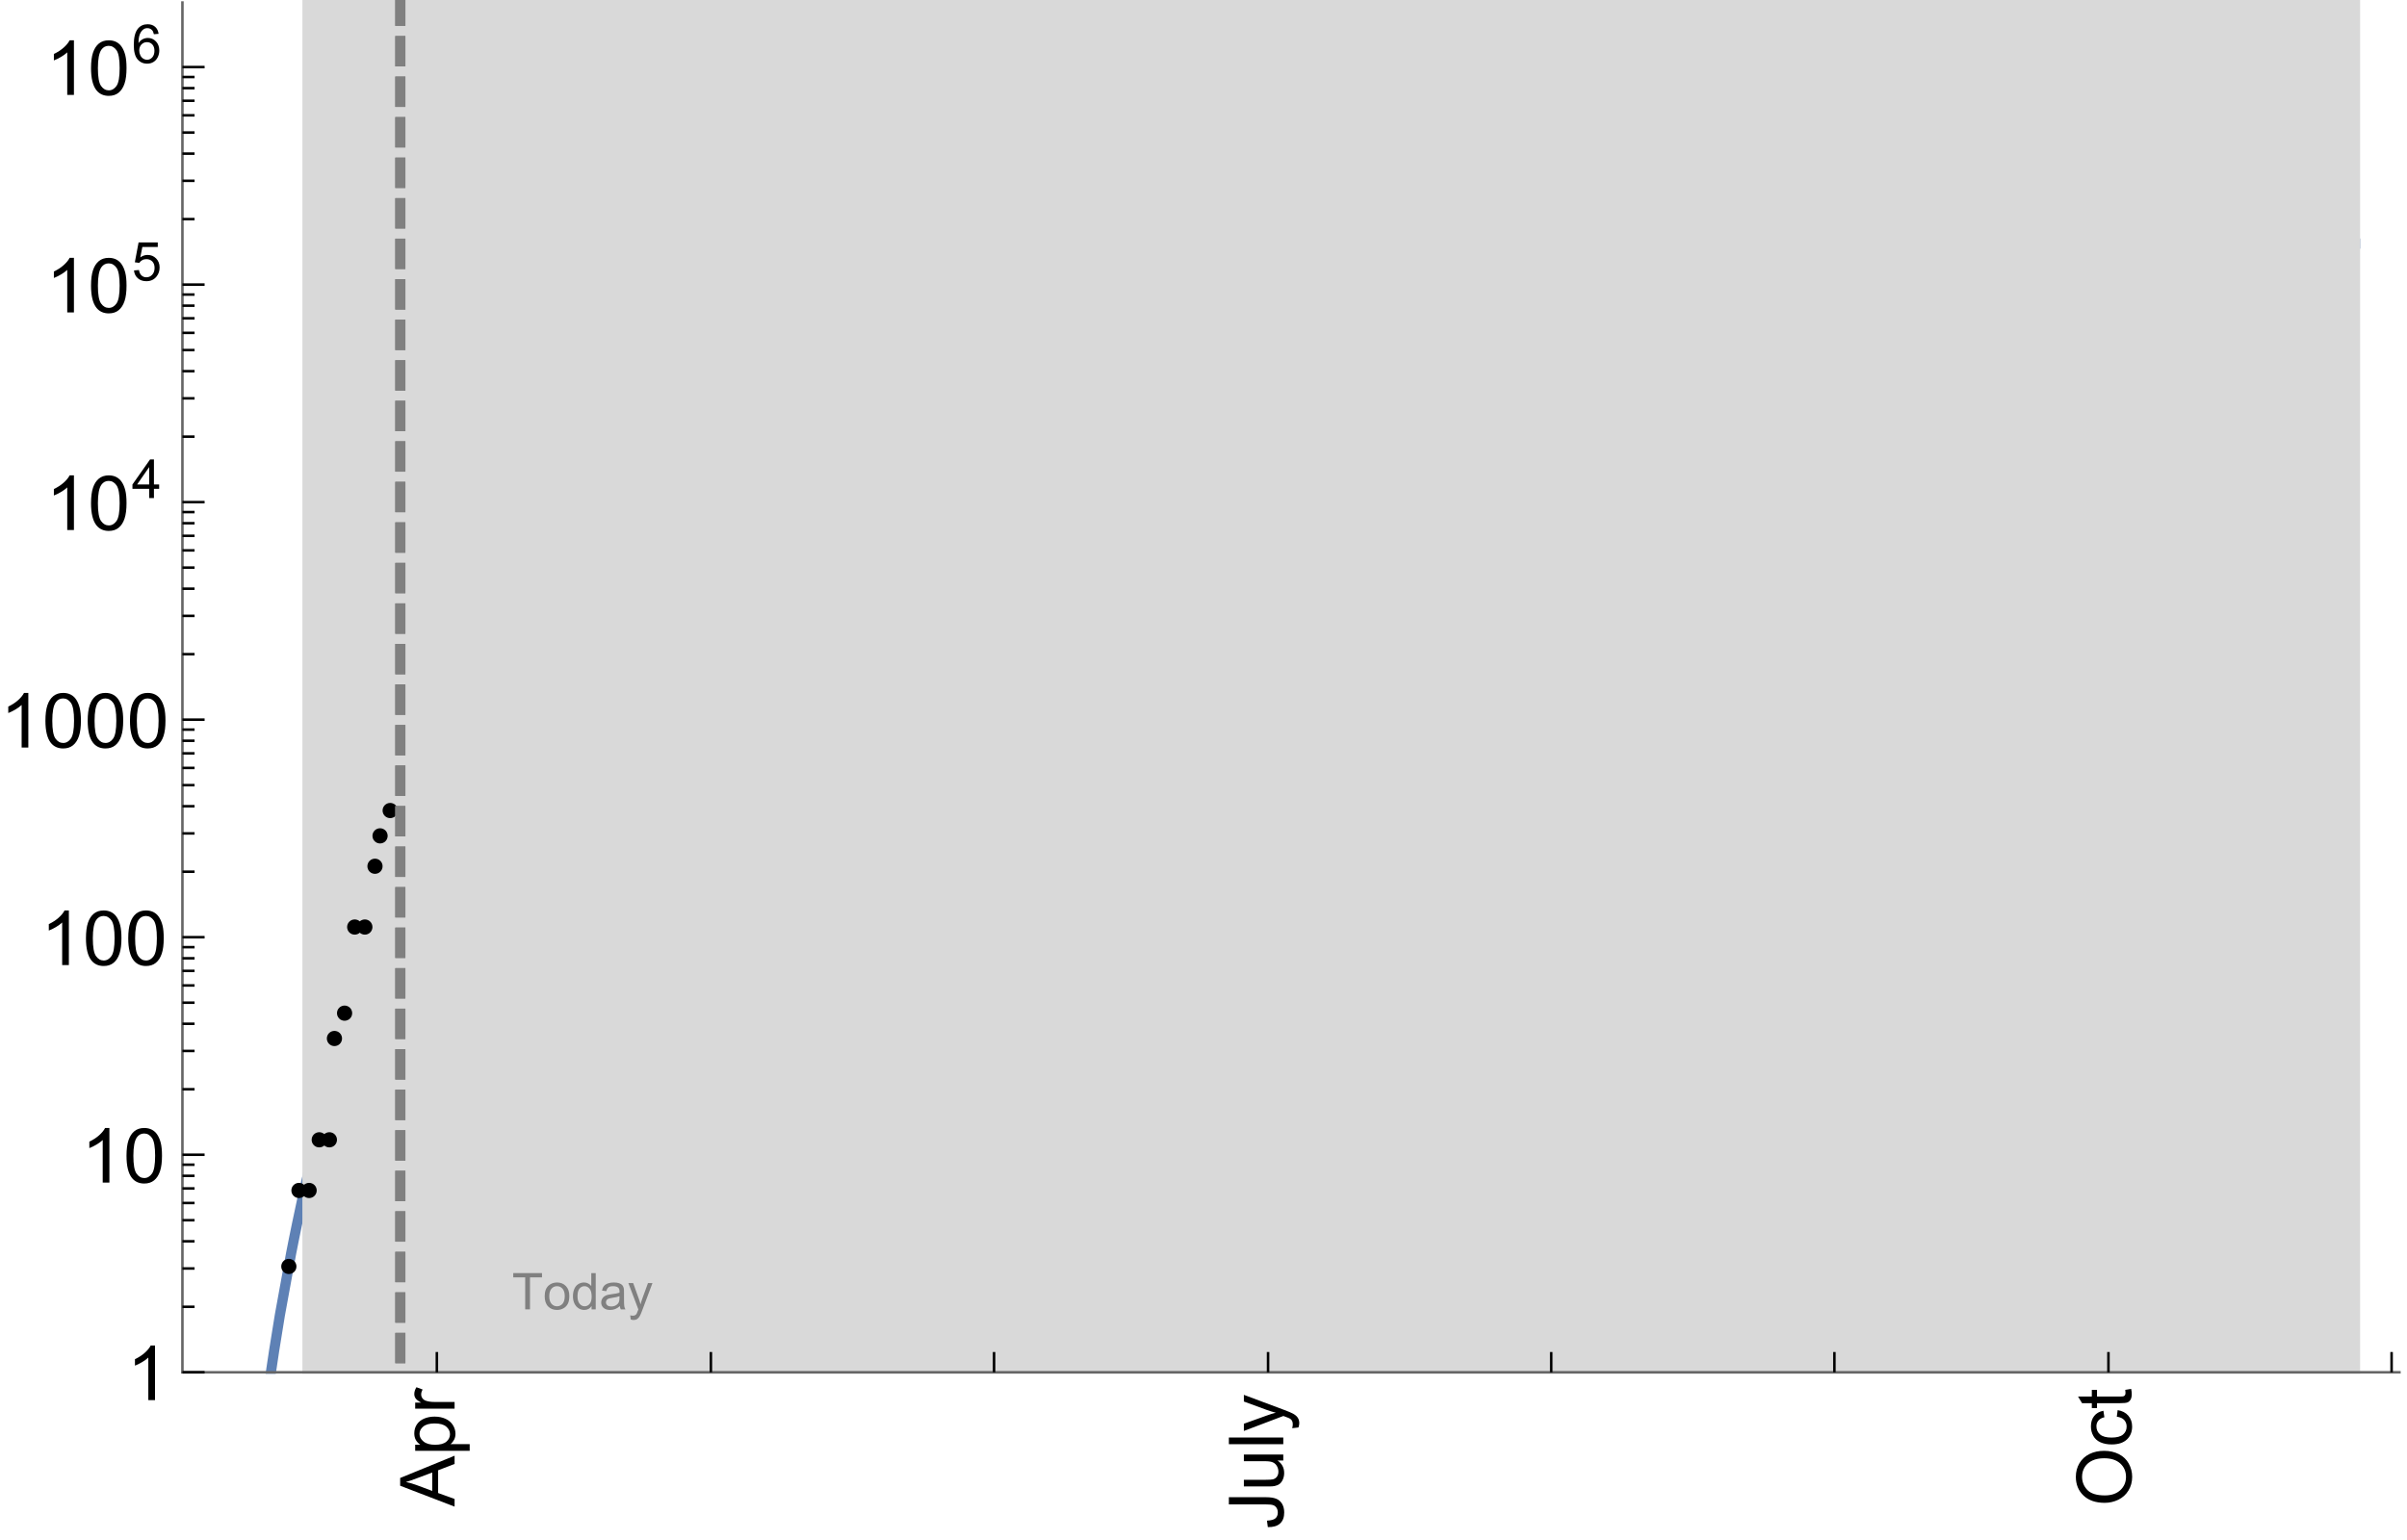 <?xml version="1.0" encoding="UTF-8"?>
<svg xmlns="http://www.w3.org/2000/svg" xmlns:xlink="http://www.w3.org/1999/xlink" width="475pt" height="304pt" viewBox="0 0 475 304" version="1.1">
<defs>
<g>
<symbol overflow="visible" id="glyph0-0">
<path style="stroke:none;" d=""/>
</symbol>
<symbol overflow="visible" id="glyph0-1">
<path style="stroke:none;" d="M 0 0.023 L -10.738 -4.102 L -10.738 -5.633 L 0 -10.027 L 0 -8.406 L -3.25 -7.156 L -3.25 -2.664 L 0 -1.488 Z M -4.41 -3.078 L -4.41 -6.715 L -7.383 -5.598 C -8.285 -5.254 -9.027 -5 -9.609 -4.836 C -8.922 -4.699 -8.238 -4.504 -7.559 -4.254 Z M -4.41 -3.078 "/>
</symbol>
<symbol overflow="visible" id="glyph0-2">
<path style="stroke:none;" d="M 2.98 -0.988 L -7.777 -0.988 L -7.777 -2.191 L -6.766 -2.191 C -7.164 -2.473 -7.461 -2.793 -7.656 -3.148 C -7.855 -3.504 -7.953 -3.938 -7.953 -4.445 C -7.953 -5.109 -7.781 -5.695 -7.441 -6.203 C -7.102 -6.711 -6.617 -7.094 -5.996 -7.352 C -5.371 -7.613 -4.691 -7.742 -3.949 -7.742 C -3.152 -7.742 -2.434 -7.598 -1.797 -7.312 C -1.16 -7.027 -0.672 -6.613 -0.332 -6.066 C 0.008 -5.523 0.176 -4.953 0.176 -4.352 C 0.176 -3.91 0.082 -3.516 -0.102 -3.168 C -0.289 -2.82 -0.523 -2.531 -0.805 -2.309 L 2.98 -2.309 Z M -3.844 -2.184 C -2.844 -2.184 -2.105 -2.387 -1.625 -2.789 C -1.148 -3.195 -0.906 -3.688 -0.906 -4.262 C -0.906 -4.848 -1.156 -5.352 -1.652 -5.77 C -2.148 -6.188 -2.914 -6.395 -3.953 -6.395 C -4.945 -6.395 -5.688 -6.191 -6.18 -5.781 C -6.676 -5.375 -6.922 -4.887 -6.922 -4.32 C -6.922 -3.758 -6.66 -3.262 -6.133 -2.832 C -5.609 -2.398 -4.848 -2.184 -3.844 -2.184 Z M -3.844 -2.184 "/>
</symbol>
<symbol overflow="visible" id="glyph0-3">
<path style="stroke:none;" d="M 0 -0.973 L -7.777 -0.973 L -7.777 -2.16 L -6.598 -2.16 C -7.148 -2.465 -7.516 -2.742 -7.691 -3 C -7.867 -3.258 -7.953 -3.539 -7.953 -3.844 C -7.953 -4.289 -7.812 -4.742 -7.531 -5.199 L -6.305 -4.746 C -6.496 -4.422 -6.594 -4.102 -6.594 -3.781 C -6.594 -3.492 -6.504 -3.234 -6.332 -3.004 C -6.16 -2.773 -5.918 -2.609 -5.609 -2.512 C -5.141 -2.367 -4.629 -2.293 -4.07 -2.293 L 0 -2.293 Z M 0 -0.973 "/>
</symbol>
<symbol overflow="visible" id="glyph0-4">
<path style="stroke:none;" d="M -3.047 -0.434 L -3.223 -1.715 C -2.402 -1.75 -1.84 -1.902 -1.539 -2.176 C -1.234 -2.449 -1.082 -2.828 -1.082 -3.312 C -1.082 -3.668 -1.164 -3.977 -1.328 -4.234 C -1.492 -4.492 -1.715 -4.672 -1.996 -4.77 C -2.277 -4.867 -2.723 -4.914 -3.34 -4.914 L -10.738 -4.914 L -10.738 -6.336 L -3.422 -6.336 C -2.523 -6.336 -1.824 -6.227 -1.332 -6.008 C -0.84 -5.793 -0.465 -5.449 -0.203 -4.977 C 0.055 -4.504 0.184 -3.953 0.184 -3.316 C 0.184 -2.375 -0.086 -1.652 -0.629 -1.152 C -1.172 -0.652 -1.977 -0.414 -3.047 -0.434 Z M -3.047 -0.434 "/>
</symbol>
<symbol overflow="visible" id="glyph0-5">
<path style="stroke:none;" d="M 0 -6.086 L -1.141 -6.086 C -0.262 -5.48 0.176 -4.656 0.176 -3.617 C 0.176 -3.16 0.09 -2.73 -0.086 -2.332 C -0.262 -1.934 -0.484 -1.641 -0.75 -1.445 C -1.016 -1.254 -1.344 -1.117 -1.727 -1.039 C -1.988 -0.984 -2.398 -0.961 -2.961 -0.961 L -7.777 -0.961 L -7.777 -2.277 L -3.465 -2.277 C -2.777 -2.277 -2.312 -2.305 -2.074 -2.359 C -1.727 -2.441 -1.453 -2.617 -1.258 -2.887 C -1.059 -3.156 -0.961 -3.484 -0.961 -3.883 C -0.961 -4.277 -1.062 -4.648 -1.262 -4.996 C -1.465 -5.344 -1.742 -5.586 -2.09 -5.73 C -2.441 -5.875 -2.945 -5.945 -3.609 -5.945 L -7.777 -5.949 L -7.777 -7.266 L 0 -7.266 Z M 0 -6.086 "/>
</symbol>
<symbol overflow="visible" id="glyph0-6">
<path style="stroke:none;" d="M 0 -0.961 L -10.738 -0.961 L -10.738 -2.277 L 0 -2.277 Z M 0 -0.961 "/>
</symbol>
<symbol overflow="visible" id="glyph0-7">
<path style="stroke:none;" d="M 2.996 -0.93 L 1.758 -0.785 C 1.836 -1.07 1.875 -1.324 1.875 -1.539 C 1.875 -1.832 1.828 -2.066 1.73 -2.242 C 1.633 -2.418 1.496 -2.562 1.32 -2.672 C 1.188 -2.758 0.859 -2.891 0.336 -3.078 C 0.262 -3.102 0.156 -3.141 0.016 -3.195 L -7.777 -0.242 L -7.777 -1.664 L -3.273 -3.281 C -2.703 -3.492 -2.102 -3.68 -1.473 -3.844 C -2.078 -3.996 -2.668 -4.176 -3.246 -4.387 L -7.777 -6.051 L -7.777 -7.367 L 0.133 -4.41 C 0.988 -4.094 1.574 -3.844 1.898 -3.668 C 2.332 -3.434 2.648 -3.168 2.852 -2.863 C 3.055 -2.562 3.156 -2.199 3.156 -1.781 C 3.156 -1.527 3.102 -1.242 2.996 -0.93 Z M 2.996 -0.93 "/>
</symbol>
<symbol overflow="visible" id="glyph0-8">
<path style="stroke:none;" d="M -5.23 -0.727 C -7.012 -0.727 -8.406 -1.203 -9.414 -2.16 C -10.422 -3.117 -10.93 -4.352 -10.93 -5.867 C -10.93 -6.859 -10.691 -7.75 -10.219 -8.547 C -9.742 -9.344 -9.082 -9.949 -8.234 -10.367 C -7.387 -10.785 -6.43 -10.992 -5.355 -10.992 C -4.266 -10.992 -3.289 -10.773 -2.43 -10.336 C -1.57 -9.895 -0.922 -9.273 -0.48 -8.469 C -0.039 -7.66 0.184 -6.793 0.184 -5.859 C 0.184 -4.848 -0.062 -3.945 -0.551 -3.148 C -1.039 -2.352 -1.703 -1.75 -2.547 -1.34 C -3.395 -0.93 -4.289 -0.727 -5.23 -0.727 Z M -5.207 -2.191 C -3.914 -2.191 -2.895 -2.539 -2.148 -3.234 C -1.406 -3.93 -1.031 -4.801 -1.031 -5.852 C -1.031 -6.922 -1.41 -7.801 -2.16 -8.492 C -2.914 -9.184 -3.98 -9.527 -5.359 -9.527 C -6.234 -9.527 -7 -9.383 -7.648 -9.086 C -8.301 -8.789 -8.809 -8.359 -9.168 -7.789 C -9.527 -7.219 -9.703 -6.582 -9.703 -5.875 C -9.703 -4.867 -9.359 -4.004 -8.668 -3.277 C -7.977 -2.551 -6.824 -2.191 -5.207 -2.191 Z M -5.207 -2.191 "/>
</symbol>
<symbol overflow="visible" id="glyph0-9">
<path style="stroke:none;" d="M -2.848 -6.062 L -2.68 -7.359 C -1.785 -7.219 -1.086 -6.855 -0.582 -6.273 C -0.078 -5.691 0.176 -4.973 0.176 -4.125 C 0.176 -3.059 -0.172 -2.203 -0.867 -1.555 C -1.562 -0.91 -2.562 -0.586 -3.859 -0.586 C -4.699 -0.586 -5.434 -0.727 -6.062 -1.004 C -6.695 -1.281 -7.168 -1.707 -7.48 -2.273 C -7.797 -2.844 -7.953 -3.461 -7.953 -4.133 C -7.953 -4.977 -7.742 -5.668 -7.312 -6.203 C -6.887 -6.742 -6.281 -7.086 -5.492 -7.234 L -5.297 -5.953 C -5.82 -5.832 -6.211 -5.617 -6.477 -5.305 C -6.738 -4.996 -6.871 -4.621 -6.871 -4.184 C -6.871 -3.52 -6.633 -2.98 -6.156 -2.562 C -5.68 -2.148 -4.926 -1.941 -3.898 -1.941 C -2.852 -1.941 -2.094 -2.141 -1.617 -2.543 C -1.145 -2.941 -0.906 -3.465 -0.906 -4.109 C -0.906 -4.625 -1.066 -5.059 -1.383 -5.406 C -1.699 -5.754 -2.191 -5.973 -2.848 -6.062 Z M -2.848 -6.062 "/>
</symbol>
<symbol overflow="visible" id="glyph0-10">
<path style="stroke:none;" d="M -1.18 -3.867 L -0.016 -4.059 C 0.062 -3.688 0.102 -3.355 0.102 -3.062 C 0.102 -2.582 0.027 -2.211 -0.125 -1.949 C -0.277 -1.684 -0.477 -1.5 -0.723 -1.391 C -0.969 -1.285 -1.488 -1.23 -2.277 -1.23 L -6.754 -1.23 L -6.754 -0.266 L -7.777 -0.266 L -7.777 -1.23 L -9.703 -1.23 L -10.496 -2.543 L -7.777 -2.543 L -7.777 -3.867 L -6.754 -3.867 L -6.754 -2.543 L -2.203 -2.543 C -1.828 -2.543 -1.586 -2.566 -1.48 -2.609 C -1.371 -2.656 -1.285 -2.734 -1.223 -2.84 C -1.16 -2.945 -1.129 -3.094 -1.129 -3.289 C -1.129 -3.434 -1.145 -3.629 -1.18 -3.867 Z M -1.18 -3.867 "/>
</symbol>
<symbol overflow="visible" id="glyph1-0">
<path style="stroke:none;" d=""/>
</symbol>
<symbol overflow="visible" id="glyph1-1">
<path style="stroke:none;" d="M 5.59 0 L 4.27 0 L 4.27 -8.402 C 3.953 -8.098 3.535 -7.797 3.02 -7.492 C 2.504 -7.191 2.043 -6.961 1.633 -6.812 L 1.633 -8.086 C 2.371 -8.434 3.016 -8.852 3.566 -9.344 C 4.117 -9.84 4.508 -10.316 4.738 -10.781 L 5.59 -10.781 Z M 5.59 0 "/>
</symbol>
<symbol overflow="visible" id="glyph1-2">
<path style="stroke:none;" d="M 0.621 -5.297 C 0.621 -6.566 0.754 -7.586 1.016 -8.359 C 1.277 -9.133 1.664 -9.73 2.18 -10.152 C 2.695 -10.57 3.344 -10.781 4.125 -10.781 C 4.699 -10.781 5.203 -10.664 5.641 -10.434 C 6.074 -10.203 6.434 -9.867 6.715 -9.43 C 7 -8.992 7.223 -8.461 7.383 -7.832 C 7.543 -7.207 7.625 -6.359 7.625 -5.297 C 7.625 -4.035 7.496 -3.02 7.234 -2.246 C 6.977 -1.473 6.59 -0.871 6.074 -0.449 C 5.559 -0.027 4.91 0.184 4.125 0.184 C 3.09 0.184 2.273 -0.188 1.684 -0.93 C 0.977 -1.824 0.621 -3.277 0.621 -5.297 Z M 1.977 -5.297 C 1.977 -3.531 2.184 -2.359 2.598 -1.777 C 3.008 -1.191 3.52 -0.902 4.125 -0.902 C 4.73 -0.902 5.238 -1.195 5.652 -1.781 C 6.062 -2.367 6.27 -3.539 6.27 -5.297 C 6.27 -7.062 6.062 -8.238 5.652 -8.82 C 5.238 -9.398 4.723 -9.691 4.109 -9.691 C 3.504 -9.691 3.02 -9.434 2.66 -8.922 C 2.203 -8.266 1.977 -7.059 1.977 -5.297 Z M 1.977 -5.297 "/>
</symbol>
<symbol overflow="visible" id="glyph2-0">
<path style="stroke:none;" d=""/>
</symbol>
<symbol overflow="visible" id="glyph2-1">
<path style="stroke:none;" d="M 3.441 0 L 3.441 -1.824 L 0.137 -1.824 L 0.137 -2.684 L 3.613 -7.625 L 4.379 -7.625 L 4.379 -2.684 L 5.406 -2.684 L 5.406 -1.824 L 4.379 -1.824 L 4.379 0 Z M 3.441 -2.684 L 3.441 -6.121 L 1.055 -2.684 Z M 3.441 -2.684 "/>
</symbol>
<symbol overflow="visible" id="glyph2-2">
<path style="stroke:none;" d="M 0.441 -1.996 L 1.426 -2.078 C 1.496 -1.602 1.668 -1.242 1.934 -1 C 2.199 -0.758 2.516 -0.641 2.891 -0.641 C 3.34 -0.641 3.723 -0.809 4.035 -1.148 C 4.348 -1.488 4.504 -1.941 4.504 -2.5 C 4.504 -3.035 4.352 -3.457 4.055 -3.766 C 3.754 -4.074 3.359 -4.227 2.875 -4.227 C 2.574 -4.227 2.301 -4.16 2.059 -4.023 C 1.816 -3.887 1.625 -3.707 1.488 -3.488 L 0.609 -3.605 L 1.348 -7.52 L 5.137 -7.52 L 5.137 -6.625 L 2.094 -6.625 L 1.684 -4.574 C 2.141 -4.895 2.621 -5.055 3.125 -5.055 C 3.789 -5.055 4.352 -4.824 4.809 -4.363 C 5.266 -3.902 5.496 -3.309 5.496 -2.586 C 5.496 -1.895 5.297 -1.297 4.895 -0.797 C 4.406 -0.18 3.738 0.129 2.891 0.129 C 2.199 0.129 1.633 -0.062 1.195 -0.453 C 0.754 -0.84 0.504 -1.355 0.441 -1.996 Z M 0.441 -1.996 "/>
</symbol>
<symbol overflow="visible" id="glyph2-3">
<path style="stroke:none;" d="M 5.297 -5.758 L 4.367 -5.684 C 4.285 -6.051 4.168 -6.316 4.016 -6.484 C 3.762 -6.75 3.449 -6.883 3.078 -6.883 C 2.781 -6.883 2.52 -6.801 2.293 -6.637 C 2 -6.422 1.766 -6.105 1.598 -5.695 C 1.426 -5.281 1.34 -4.695 1.332 -3.93 C 1.559 -4.273 1.832 -4.527 2.156 -4.695 C 2.484 -4.863 2.824 -4.945 3.184 -4.945 C 3.809 -4.945 4.336 -4.715 4.777 -4.258 C 5.215 -3.797 5.434 -3.203 5.434 -2.477 C 5.434 -1.996 5.332 -1.551 5.125 -1.141 C 4.918 -0.73 4.637 -0.414 4.273 -0.199 C 3.914 0.02 3.504 0.129 3.047 0.129 C 2.266 0.129 1.633 -0.156 1.141 -0.73 C 0.648 -1.305 0.402 -2.25 0.402 -3.566 C 0.402 -5.039 0.672 -6.113 1.215 -6.781 C 1.691 -7.363 2.332 -7.652 3.137 -7.652 C 3.734 -7.652 4.227 -7.484 4.609 -7.148 C 4.992 -6.812 5.223 -6.348 5.297 -5.758 Z M 1.477 -2.469 C 1.477 -2.148 1.547 -1.84 1.684 -1.543 C 1.82 -1.25 2.012 -1.023 2.258 -0.871 C 2.504 -0.715 2.762 -0.641 3.031 -0.641 C 3.426 -0.641 3.766 -0.801 4.051 -1.117 C 4.336 -1.438 4.477 -1.871 4.477 -2.418 C 4.477 -2.945 4.336 -3.359 4.055 -3.664 C 3.773 -3.969 3.422 -4.117 2.996 -4.117 C 2.574 -4.117 2.215 -3.965 1.918 -3.664 C 1.625 -3.359 1.477 -2.961 1.477 -2.469 Z M 1.477 -2.469 "/>
</symbol>
<symbol overflow="visible" id="glyph3-0">
<path style="stroke:none;" d=""/>
</symbol>
<symbol overflow="visible" id="glyph3-1">
<path style="stroke:none;" d="M 2.594 0 L 2.594 -6.312 L 0.234 -6.312 L 0.234 -7.156 L 5.906 -7.156 L 5.906 -6.312 L 3.539 -6.312 L 3.539 0 Z M 2.594 0 "/>
</symbol>
<symbol overflow="visible" id="glyph3-2">
<path style="stroke:none;" d="M 0.332 -2.594 C 0.332 -3.555 0.598 -4.266 1.133 -4.727 C 1.578 -5.109 2.121 -5.305 2.766 -5.305 C 3.477 -5.305 4.059 -5.07 4.512 -4.602 C 4.965 -4.133 5.191 -3.488 5.191 -2.664 C 5.191 -2 5.09 -1.473 4.891 -1.09 C 4.691 -0.707 4.398 -0.41 4.016 -0.199 C 3.633 0.012 3.215 0.117 2.766 0.117 C 2.039 0.117 1.449 -0.117 1.004 -0.582 C 0.555 -1.047 0.332 -1.719 0.332 -2.594 Z M 1.234 -2.594 C 1.234 -1.93 1.379 -1.43 1.672 -1.102 C 1.961 -0.77 2.324 -0.605 2.766 -0.605 C 3.199 -0.605 3.562 -0.773 3.852 -1.102 C 4.141 -1.434 4.289 -1.941 4.289 -2.621 C 4.289 -3.262 4.141 -3.75 3.852 -4.078 C 3.559 -4.41 3.195 -4.574 2.766 -4.574 C 2.324 -4.574 1.961 -4.41 1.672 -4.082 C 1.383 -3.754 1.234 -3.258 1.234 -2.594 Z M 1.234 -2.594 "/>
</symbol>
<symbol overflow="visible" id="glyph3-3">
<path style="stroke:none;" d="M 4.023 0 L 4.023 -0.656 C 3.695 -0.141 3.211 0.117 2.574 0.117 C 2.16 0.117 1.781 0.004 1.434 -0.227 C 1.086 -0.453 0.816 -0.77 0.629 -1.18 C 0.438 -1.586 0.344 -2.059 0.344 -2.586 C 0.344 -3.105 0.43 -3.574 0.602 -3.996 C 0.773 -4.418 1.031 -4.742 1.375 -4.965 C 1.723 -5.191 2.109 -5.305 2.535 -5.305 C 2.848 -5.305 3.125 -5.238 3.367 -5.105 C 3.613 -4.973 3.812 -4.801 3.965 -4.59 L 3.965 -7.156 L 4.84 -7.156 L 4.84 0 Z M 1.246 -2.586 C 1.246 -1.922 1.387 -1.426 1.664 -1.098 C 1.945 -0.77 2.273 -0.605 2.656 -0.605 C 3.039 -0.605 3.367 -0.762 3.637 -1.078 C 3.906 -1.391 4.039 -1.871 4.039 -2.516 C 4.039 -3.227 3.902 -3.746 3.629 -4.078 C 3.355 -4.41 3.016 -4.574 2.617 -4.574 C 2.227 -4.574 1.898 -4.414 1.637 -4.098 C 1.375 -3.777 1.246 -3.273 1.246 -2.586 Z M 1.246 -2.586 "/>
</symbol>
<symbol overflow="visible" id="glyph3-4">
<path style="stroke:none;" d="M 4.043 -0.641 C 3.719 -0.363 3.402 -0.168 3.102 -0.055 C 2.801 0.059 2.48 0.117 2.133 0.117 C 1.562 0.117 1.125 -0.023 0.82 -0.301 C 0.516 -0.578 0.359 -0.934 0.359 -1.367 C 0.359 -1.621 0.418 -1.852 0.535 -2.062 C 0.648 -2.273 0.801 -2.441 0.988 -2.57 C 1.176 -2.695 1.387 -2.793 1.621 -2.855 C 1.793 -2.902 2.055 -2.945 2.402 -2.988 C 3.113 -3.074 3.633 -3.172 3.969 -3.289 C 3.973 -3.41 3.977 -3.488 3.977 -3.52 C 3.977 -3.879 3.891 -4.133 3.727 -4.277 C 3.5 -4.477 3.168 -4.574 2.727 -4.574 C 2.312 -4.574 2.008 -4.504 1.809 -4.359 C 1.613 -4.215 1.465 -3.957 1.371 -3.59 L 0.512 -3.707 C 0.59 -4.074 0.719 -4.371 0.898 -4.598 C 1.078 -4.824 1.336 -4.996 1.676 -5.121 C 2.016 -5.242 2.406 -5.305 2.852 -5.305 C 3.293 -5.305 3.652 -5.25 3.93 -5.148 C 4.207 -5.043 4.41 -4.91 4.539 -4.754 C 4.672 -4.594 4.762 -4.395 4.812 -4.156 C 4.844 -4.008 4.859 -3.734 4.859 -3.344 L 4.859 -2.172 C 4.859 -1.355 4.879 -0.84 4.914 -0.621 C 4.953 -0.406 5.027 -0.199 5.137 0 L 4.219 0 C 4.129 -0.184 4.07 -0.395 4.043 -0.641 Z M 3.969 -2.602 C 3.648 -2.473 3.172 -2.363 2.535 -2.27 C 2.172 -2.219 1.918 -2.16 1.766 -2.094 C 1.617 -2.031 1.504 -1.934 1.422 -1.809 C 1.34 -1.684 1.297 -1.543 1.297 -1.391 C 1.297 -1.156 1.387 -0.961 1.566 -0.805 C 1.742 -0.648 2 -0.57 2.344 -0.57 C 2.684 -0.57 2.984 -0.645 3.246 -0.793 C 3.512 -0.941 3.703 -1.145 3.828 -1.402 C 3.922 -1.602 3.969 -1.895 3.969 -2.281 Z M 3.969 -2.602 "/>
</symbol>
<symbol overflow="visible" id="glyph3-5">
<path style="stroke:none;" d="M 0.621 1.996 L 0.523 1.172 C 0.715 1.223 0.883 1.25 1.023 1.25 C 1.219 1.25 1.375 1.219 1.492 1.152 C 1.609 1.086 1.707 0.996 1.781 0.879 C 1.836 0.789 1.926 0.574 2.051 0.227 C 2.066 0.176 2.094 0.105 2.129 0.008 L 0.16 -5.188 L 1.109 -5.188 L 2.188 -2.184 C 2.328 -1.801 2.453 -1.402 2.562 -0.98 C 2.664 -1.383 2.785 -1.777 2.926 -2.164 L 4.031 -5.188 L 4.914 -5.188 L 2.938 0.086 C 2.727 0.656 2.562 1.051 2.445 1.266 C 2.289 1.555 2.109 1.766 1.91 1.902 C 1.707 2.039 1.465 2.105 1.188 2.105 C 1.016 2.105 0.828 2.07 0.621 1.996 Z M 0.621 1.996 "/>
</symbol>
</g>
<clipPath id="clip1">
  <path d="M 44 38 L 474 38 L 474 271.199 L 44 271.199 Z M 44 38 "/>
</clipPath>
<clipPath id="clip2">
  <path d="M 59 0 L 467 0 L 467 271.199 L 59 271.199 Z M 59 0 "/>
</clipPath>
<clipPath id="clip3">
  <path d="M 77 0 L 81 0 L 81 271 L 77 271 Z M 77 0 "/>
</clipPath>
</defs>
<g id="surface10816">
<g clip-path="url(#clip1)" clip-rule="nonzero">
<path style="fill:none;stroke-width:2;stroke-linecap:square;stroke-linejoin:miter;stroke:rgb(36.841%,50.677%,70.979%);stroke-opacity:1;stroke-miterlimit:3.25;" d="M 53.465 270.891 L 53.551 270.281 L 54.109 266.547 L 55.227 259.621 L 57.461 247.355 L 57.602 246.645 L 57.742 245.938 L 58.02 244.539 L 58.578 241.805 L 59.695 236.543 L 61.93 226.746 L 62.062 226.199 L 62.191 225.656 L 62.453 224.574 L 62.977 222.441 L 64.02 218.285 L 66.105 210.355 L 66.234 209.875 L 66.363 209.398 L 66.625 208.445 L 67.148 206.562 L 68.191 202.879 L 70.277 195.816 L 70.406 195.398 L 70.531 194.98 L 70.789 194.148 L 71.301 192.504 L 72.32 189.289 L 74.367 183.168 L 74.496 182.797 L 74.625 182.43 L 74.879 181.703 L 75.391 180.273 L 76.414 177.5 L 78.457 172.367 L 78.598 172.039 L 78.734 171.715 L 79.012 171.074 L 79.566 169.82 L 80.676 167.441 L 80.816 167.156 L 80.953 166.871 L 81.23 166.312 L 81.785 165.223 L 82.895 163.164 L 83.035 162.918 L 83.172 162.676 L 83.449 162.191 L 84.004 161.258 L 85.113 159.488 L 87.332 156.34 L 87.461 156.168 L 87.594 156 L 87.852 155.672 L 88.367 155.027 L 89.402 153.812 L 89.535 153.668 L 89.664 153.523 L 89.922 153.238 L 90.438 152.684 L 91.473 151.633 L 91.605 151.508 L 91.734 151.383 L 91.992 151.137 L 92.512 150.656 L 93.547 149.75 L 95.617 148.125 L 95.758 148.023 L 95.895 147.922 L 96.176 147.723 L 96.738 147.34 L 97.859 146.609 L 98.141 146.438 L 98.422 146.27 L 98.98 145.938 L 100.105 145.316 L 100.242 145.242 L 100.383 145.172 L 100.664 145.027 L 101.227 144.742 L 102.348 144.215 L 104.594 143.27 L 104.73 143.215 L 104.867 143.164 L 105.145 143.059 L 105.695 142.855 L 106.797 142.473 L 106.934 142.43 L 107.07 142.383 L 107.348 142.293 L 107.898 142.121 L 109 141.793 L 109.273 141.715 L 109.551 141.641 L 110.102 141.488 L 111.203 141.211 L 113.406 140.711 L 113.531 140.684 L 113.918 140.602 L 114.434 140.5 L 115.461 140.309 L 115.586 140.285 L 115.973 140.215 L 116.488 140.125 L 117.516 139.961 L 117.645 139.938 L 117.77 139.918 L 118.027 139.879 L 118.543 139.805 L 119.57 139.66 L 121.625 139.398 L 121.766 139.383 L 121.902 139.367 L 122.18 139.336 L 122.738 139.273 L 123.852 139.156 L 123.992 139.141 L 124.133 139.129 L 124.41 139.102 L 124.969 139.051 L 126.082 138.949 L 126.219 138.938 L 126.359 138.926 L 126.637 138.902 L 127.195 138.859 L 128.309 138.773 L 130.539 138.625 L 130.797 138.609 L 131.059 138.594 L 131.578 138.562 L 132.617 138.504 L 132.75 138.5 L 133.137 138.477 L 133.66 138.453 L 134.699 138.402 L 134.828 138.395 L 134.957 138.391 L 135.219 138.379 L 135.738 138.355 L 136.777 138.312 L 138.859 138.238 L 138.988 138.234 L 139.113 138.23 L 139.371 138.223 L 139.879 138.207 L 140.898 138.176 L 141.027 138.172 L 141.152 138.168 L 141.41 138.16 L 141.918 138.148 L 142.938 138.121 L 143.066 138.117 L 143.191 138.113 L 143.449 138.109 L 143.957 138.098 L 144.977 138.074 L 147.016 138.035 L 147.156 138.031 L 147.293 138.027 L 148.125 138.016 L 149.23 137.996 L 149.367 137.992 L 149.508 137.992 L 149.781 137.988 L 150.336 137.98 L 151.441 137.965 L 151.582 137.965 L 151.719 137.961 L 152.551 137.949 L 155.867 137.914 L 156.125 137.914 L 156.383 137.91 L 156.902 137.906 L 157.934 137.898 L 158.062 137.898 L 158.191 137.895 L 158.449 137.895 L 159.996 137.883 L 160.254 137.883 L 160.512 137.879 L 161.031 137.875 L 162.062 137.871 L 164.125 137.859 L 164.406 137.859 L 164.688 137.855 L 165.246 137.855 L 166.363 137.848 L 166.926 137.848 L 167.484 137.844 L 168.602 137.84 L 169.164 137.84 L 169.723 137.836 L 170.84 137.832 L 171.961 137.832 L 173.078 137.828 L 173.355 137.828 L 173.629 137.824 L 175.414 137.824 L 175.551 137.82 L 177.473 137.82 L 177.609 137.816 L 179.672 137.816 L 181.867 137.812 L 182.891 137.812 L 183.918 137.809 L 186.992 137.809 L 188.016 137.805 L 193.398 137.805 L 194.508 137.801 L 203.621 137.801 L 204.141 137.797 L 209.781 137.797 L 210.062 137.793 L 213.012 137.793 L 213.152 137.789 L 214.555 137.789 L 215.117 137.785 L 216.379 137.785 L 216.52 137.781 L 217.484 137.781 L 217.621 137.777 L 218.449 137.777 L 218.586 137.773 L 219 137.773 L 219.551 137.77 L 219.828 137.77 L 220.105 137.766 L 220.656 137.762 L 220.93 137.762 L 221.207 137.758 L 221.758 137.754 L 221.898 137.754 L 222.035 137.75 L 222.312 137.75 L 222.863 137.742 L 223 137.742 L 223.137 137.738 L 223.414 137.738 L 223.965 137.73 L 224.105 137.727 L 224.242 137.727 L 224.516 137.723 L 225.07 137.711 L 225.199 137.711 L 225.328 137.707 L 225.582 137.703 L 226.098 137.691 L 226.227 137.691 L 226.355 137.688 L 226.613 137.684 L 227.258 137.664 L 227.387 137.664 L 227.641 137.656 L 228.414 137.633 L 228.672 137.621 L 229.188 137.605 L 229.316 137.598 L 229.445 137.594 L 229.703 137.582 L 230.215 137.559 L 230.344 137.555 L 230.473 137.547 L 230.73 137.535 L 231.375 137.496 L 231.504 137.492 L 231.762 137.473 L 232.273 137.438 L 232.531 137.422 L 232.789 137.402 L 233.445 137.348 L 233.582 137.332 L 233.863 137.309 L 234.422 137.25 L 234.559 137.234 L 234.699 137.219 L 234.977 137.188 L 235.535 137.117 L 235.816 137.078 L 236.094 137.039 L 236.652 136.949 L 236.793 136.926 L 236.93 136.902 L 237.211 136.852 L 237.77 136.746 L 237.906 136.715 L 238.047 136.688 L 238.328 136.625 L 238.883 136.492 L 239.164 136.422 L 239.441 136.344 L 240 136.184 L 240.141 136.137 L 240.277 136.094 L 240.559 136 L 241.117 135.801 L 241.254 135.75 L 241.395 135.695 L 241.676 135.582 L 242.23 135.34 L 242.363 135.277 L 242.492 135.219 L 242.754 135.09 L 243.273 134.82 L 243.406 134.746 L 243.535 134.672 L 243.797 134.523 L 244.316 134.199 L 244.445 134.113 L 244.578 134.027 L 244.836 133.848 L 245.359 133.469 L 246.402 132.613 L 246.66 132.379 L 246.922 132.133 L 247.441 131.617 L 247.574 131.48 L 247.703 131.344 L 247.965 131.062 L 248.484 130.473 L 248.613 130.316 L 248.746 130.16 L 249.004 129.84 L 249.527 129.164 L 250.57 127.695 L 250.695 127.504 L 250.824 127.309 L 251.078 126.91 L 251.59 126.09 L 252.613 124.328 L 252.738 124.098 L 252.867 123.867 L 253.121 123.391 L 253.633 122.418 L 254.656 120.375 L 254.781 120.109 L 254.91 119.844 L 255.164 119.305 L 255.422 118.758 L 255.676 118.207 L 255.805 117.93 L 255.93 117.648 L 256.188 117.086 L 256.316 116.801 L 256.441 116.387 L 256.57 115.82 L 256.699 115.258 L 256.824 114.707 L 256.953 114.156 L 257.207 113.074 L 257.719 110.973 L 258.742 106.977 L 258.879 106.457 L 259.02 105.938 L 259.297 104.918 L 259.848 102.922 L 260.957 99.125 L 261.098 98.664 L 261.234 98.211 L 261.512 97.309 L 262.066 95.551 L 263.172 92.188 L 263.312 91.781 L 263.449 91.379 L 263.727 90.582 L 264.281 89.023 L 265.391 86.047 L 267.605 80.629 L 267.734 80.332 L 267.863 80.039 L 268.125 79.461 L 268.641 78.328 L 269.676 76.164 L 269.805 75.906 L 269.934 75.645 L 270.191 75.137 L 270.711 74.137 L 271.742 72.234 L 271.871 72.004 L 272.004 71.777 L 272.262 71.328 L 272.777 70.453 L 273.812 68.789 L 275.879 65.777 L 276.16 65.402 L 276.441 65.031 L 277 64.312 L 278.121 62.957 L 278.262 62.793 L 278.402 62.633 L 278.684 62.316 L 279.242 61.699 L 280.363 60.539 L 280.504 60.398 L 280.645 60.262 L 280.926 59.992 L 281.484 59.465 L 282.605 58.473 L 284.848 56.715 L 285.121 56.52 L 285.398 56.324 L 285.949 55.949 L 287.047 55.246 L 287.188 55.16 L 287.598 54.914 L 288.148 54.594 L 289.25 53.996 L 289.523 53.855 L 289.801 53.715 L 290.348 53.445 L 291.449 52.938 L 293.652 52.039 L 293.777 51.992 L 294.164 51.852 L 294.676 51.668 L 295.703 51.328 L 295.832 51.289 L 295.961 51.246 L 296.215 51.168 L 296.73 51.012 L 297.758 50.723 L 297.883 50.688 L 298.012 50.652 L 298.27 50.586 L 298.781 50.453 L 299.809 50.203 L 301.863 49.766 L 302 49.738 L 302.141 49.711 L 302.418 49.656 L 302.973 49.555 L 304.086 49.363 L 304.367 49.316 L 305.199 49.188 L 306.312 49.027 L 306.594 48.988 L 306.871 48.953 L 307.008 48.934 L 307.148 48.918 L 307.426 48.883 L 307.566 48.863 L 307.703 48.848 L 307.844 48.828 L 307.984 48.812 L 308.121 48.797 L 308.262 48.781 L 308.402 48.773 L 308.539 48.766 L 308.68 48.758 L 308.816 48.75 L 309.098 48.734 L 309.652 48.703 L 310.766 48.648 L 310.895 48.641 L 311.027 48.637 L 311.285 48.625 L 312.844 48.555 L 312.973 48.551 L 313.105 48.547 L 313.363 48.535 L 314.922 48.477 L 315.051 48.473 L 315.184 48.469 L 315.441 48.461 L 317 48.414 L 319.078 48.359 L 319.207 48.355 L 319.332 48.352 L 319.586 48.344 L 320.098 48.332 L 321.117 48.312 L 321.242 48.309 L 321.371 48.309 L 321.625 48.301 L 322.133 48.293 L 323.152 48.273 L 323.281 48.273 L 323.406 48.27 L 323.66 48.266 L 324.172 48.258 L 325.191 48.242 L 325.316 48.238 L 325.445 48.238 L 326.207 48.227 L 327.227 48.215 L 327.363 48.215 L 327.504 48.211 L 327.777 48.207 L 328.332 48.203 L 329.438 48.191 L 329.574 48.188 L 329.715 48.188 L 329.988 48.184 L 330.543 48.18 L 331.648 48.172 L 331.785 48.168 L 332.199 48.168 L 332.754 48.164 L 333.859 48.152 L 334.41 48.152 L 334.965 48.148 L 336.07 48.141 L 336.328 48.141 L 336.586 48.137 L 337.102 48.137 L 338.133 48.129 L 338.648 48.129 L 339.164 48.125 L 340.195 48.121 L 340.711 48.121 L 341.227 48.117 L 342.254 48.113 L 342.77 48.113 L 343.285 48.109 L 344.598 48.109 L 344.879 48.105 L 345.438 48.105 L 346.555 48.102 L 347.672 48.102 L 348.789 48.098 L 349.906 48.098 L 351.027 48.094 L 353.391 48.094 L 353.523 48.09 L 356.395 48.09 L 357.438 48.086 L 363.66 48.086 L 363.785 48.082 L 379.715 48.082 L 380.754 48.078 L 464.75 48.078 "/>
</g>
<path style=" stroke:none;fill-rule:nonzero;fill:rgb(84.999%,84.999%,84.999%);fill-opacity:1;" d="M 60.672 270.891 L 60.672 0.5 L 464.75 0.5 L 464.75 270.891 Z M 60.672 270.891 "/>
<g clip-path="url(#clip2)" clip-rule="nonzero">
<path style="fill:none;stroke-width:2;stroke-linecap:square;stroke-linejoin:miter;stroke:rgb(84.999%,84.999%,84.999%);stroke-opacity:1;stroke-miterlimit:3.25;" d="M 60.672 270.891 L 60.672 0.5 L 464.75 0.5 L 464.75 270.891 Z M 60.672 270.891 "/>
</g>
<path style="fill:none;stroke-width:0.5;stroke-linecap:square;stroke-linejoin:miter;stroke:rgb(39.999%,39.999%,39.999%);stroke-opacity:1;stroke-miterlimit:3.25;" d="M 473.5 270.891 L 36 270.891 "/>
<path style="fill:none;stroke-width:0.5;stroke-linecap:square;stroke-linejoin:miter;stroke:rgb(39.999%,39.999%,39.999%);stroke-opacity:1;stroke-miterlimit:3.25;" d="M 36 270.891 L 36 0.5 "/>
<path style="fill:none;stroke-width:0.5;stroke-linecap:butt;stroke-linejoin:miter;stroke:rgb(0%,0%,0%);stroke-opacity:1;stroke-miterlimit:3.25;" d="M 86.211 270.891 L 86.211 266.891 "/>
<g style="fill:rgb(0%,0%,0%);fill-opacity:1;">
  <use xlink:href="#glyph0-1" x="89.709" y="297.39"/>
  <use xlink:href="#glyph0-2" x="89.709" y="287.385"/>
  <use xlink:href="#glyph0-3" x="89.709" y="279.042"/>
</g>
<path style="fill:none;stroke-width:0.5;stroke-linecap:butt;stroke-linejoin:miter;stroke:rgb(0%,0%,0%);stroke-opacity:1;stroke-miterlimit:3.25;" d="M 140.285 270.891 L 140.285 266.891 "/>
<path style="fill:none;stroke-width:0.5;stroke-linecap:butt;stroke-linejoin:miter;stroke:rgb(0%,0%,0%);stroke-opacity:1;stroke-miterlimit:3.25;" d="M 196.168 270.891 L 196.168 266.891 "/>
<path style="fill:none;stroke-width:0.5;stroke-linecap:butt;stroke-linejoin:miter;stroke:rgb(0%,0%,0%);stroke-opacity:1;stroke-miterlimit:3.25;" d="M 250.242 270.891 L 250.242 266.891 "/>
<g style="fill:rgb(0%,0%,0%);fill-opacity:1;">
  <use xlink:href="#glyph0-4" x="253.244" y="301.89"/>
  <use xlink:href="#glyph0-5" x="253.244" y="294.39"/>
  <use xlink:href="#glyph0-6" x="253.244" y="286.047"/>
  <use xlink:href="#glyph0-7" x="253.244" y="282.714"/>
</g>
<path style="fill:none;stroke-width:0.5;stroke-linecap:butt;stroke-linejoin:miter;stroke:rgb(0%,0%,0%);stroke-opacity:1;stroke-miterlimit:3.25;" d="M 306.125 270.891 L 306.125 266.891 "/>
<path style="fill:none;stroke-width:0.5;stroke-linecap:butt;stroke-linejoin:miter;stroke:rgb(0%,0%,0%);stroke-opacity:1;stroke-miterlimit:3.25;" d="M 362.004 270.891 L 362.004 266.891 "/>
<path style="fill:none;stroke-width:0.5;stroke-linecap:butt;stroke-linejoin:miter;stroke:rgb(0%,0%,0%);stroke-opacity:1;stroke-miterlimit:3.25;" d="M 416.082 270.891 L 416.082 266.891 "/>
<g style="fill:rgb(0%,0%,0%);fill-opacity:1;">
  <use xlink:href="#glyph0-8" x="420.58" y="297.39"/>
  <use xlink:href="#glyph0-9" x="420.58" y="285.722"/>
  <use xlink:href="#glyph0-10" x="420.58" y="278.222"/>
</g>
<path style="fill:none;stroke-width:0.5;stroke-linecap:butt;stroke-linejoin:miter;stroke:rgb(0%,0%,0%);stroke-opacity:1;stroke-miterlimit:3.25;" d="M 471.961 270.891 L 471.961 266.891 "/>
<path style="fill:none;stroke-width:0.5;stroke-linecap:butt;stroke-linejoin:miter;stroke:rgb(0%,0%,0%);stroke-opacity:1;stroke-miterlimit:3.25;" d="M 36 270.891 L 40.375 270.891 "/>
<g style="fill:rgb(0%,0%,0%);fill-opacity:1;">
  <use xlink:href="#glyph1-1" x="25" y="276.39"/>
</g>
<path style="fill:none;stroke-width:0.5;stroke-linecap:butt;stroke-linejoin:miter;stroke:rgb(0%,0%,0%);stroke-opacity:1;stroke-miterlimit:3.25;" d="M 36 227.949 L 40.375 227.949 "/>
<g style="fill:rgb(0%,0%,0%);fill-opacity:1;">
  <use xlink:href="#glyph1-1" x="16" y="233.448"/>
  <use xlink:href="#glyph1-2" x="24.343" y="233.448"/>
</g>
<path style="fill:none;stroke-width:0.5;stroke-linecap:butt;stroke-linejoin:miter;stroke:rgb(0%,0%,0%);stroke-opacity:1;stroke-miterlimit:3.25;" d="M 36 185.004 L 40.375 185.004 "/>
<g style="fill:rgb(0%,0%,0%);fill-opacity:1;">
  <use xlink:href="#glyph1-1" x="8" y="190.506"/>
  <use xlink:href="#glyph1-2" x="16.343" y="190.506"/>
  <use xlink:href="#glyph1-2" x="24.686" y="190.506"/>
</g>
<path style="fill:none;stroke-width:0.5;stroke-linecap:butt;stroke-linejoin:miter;stroke:rgb(0%,0%,0%);stroke-opacity:1;stroke-miterlimit:3.25;" d="M 36 142.062 L 40.375 142.062 "/>
<g style="fill:rgb(0%,0%,0%);fill-opacity:1;">
  <use xlink:href="#glyph1-1" x="0" y="147.564"/>
  <use xlink:href="#glyph1-2" x="8.343" y="147.564"/>
  <use xlink:href="#glyph1-2" x="16.686" y="147.564"/>
  <use xlink:href="#glyph1-2" x="25.028" y="147.564"/>
</g>
<path style="fill:none;stroke-width:0.5;stroke-linecap:butt;stroke-linejoin:miter;stroke:rgb(0%,0%,0%);stroke-opacity:1;stroke-miterlimit:3.25;" d="M 36 99.121 L 40.375 99.121 "/>
<g style="fill:rgb(0%,0%,0%);fill-opacity:1;">
  <use xlink:href="#glyph1-1" x="9" y="104.622"/>
  <use xlink:href="#glyph1-2" x="17.343" y="104.622"/>
</g>
<g style="fill:rgb(0%,0%,0%);fill-opacity:1;">
  <use xlink:href="#glyph2-1" x="26" y="98.322"/>
</g>
<path style="fill:none;stroke-width:0.5;stroke-linecap:butt;stroke-linejoin:miter;stroke:rgb(0%,0%,0%);stroke-opacity:1;stroke-miterlimit:3.25;" d="M 36 56.18 L 40.375 56.18 "/>
<g style="fill:rgb(0%,0%,0%);fill-opacity:1;">
  <use xlink:href="#glyph1-1" x="9" y="61.68"/>
  <use xlink:href="#glyph1-2" x="17.343" y="61.68"/>
</g>
<g style="fill:rgb(0%,0%,0%);fill-opacity:1;">
  <use xlink:href="#glyph2-2" x="26" y="55.38"/>
</g>
<path style="fill:none;stroke-width:0.5;stroke-linecap:butt;stroke-linejoin:miter;stroke:rgb(0%,0%,0%);stroke-opacity:1;stroke-miterlimit:3.25;" d="M 36 13.238 L 40.375 13.238 "/>
<g style="fill:rgb(0%,0%,0%);fill-opacity:1;">
  <use xlink:href="#glyph1-1" x="9" y="18.738"/>
  <use xlink:href="#glyph1-2" x="17.343" y="18.738"/>
</g>
<g style="fill:rgb(0%,0%,0%);fill-opacity:1;">
  <use xlink:href="#glyph2-3" x="26" y="12.438"/>
</g>
<path style="fill:none;stroke-width:0.5;stroke-linecap:butt;stroke-linejoin:miter;stroke:rgb(0%,0%,0%);stroke-opacity:1;stroke-miterlimit:3.25;" d="M 36 257.965 L 38.398 257.965 "/>
<path style="fill:none;stroke-width:0.5;stroke-linecap:butt;stroke-linejoin:miter;stroke:rgb(0%,0%,0%);stroke-opacity:1;stroke-miterlimit:3.25;" d="M 36 250.402 L 38.398 250.402 "/>
<path style="fill:none;stroke-width:0.5;stroke-linecap:butt;stroke-linejoin:miter;stroke:rgb(0%,0%,0%);stroke-opacity:1;stroke-miterlimit:3.25;" d="M 36 245.035 L 38.398 245.035 "/>
<path style="fill:none;stroke-width:0.5;stroke-linecap:butt;stroke-linejoin:miter;stroke:rgb(0%,0%,0%);stroke-opacity:1;stroke-miterlimit:3.25;" d="M 36 240.875 L 38.398 240.875 "/>
<path style="fill:none;stroke-width:0.5;stroke-linecap:butt;stroke-linejoin:miter;stroke:rgb(0%,0%,0%);stroke-opacity:1;stroke-miterlimit:3.25;" d="M 36 237.473 L 38.398 237.473 "/>
<path style="fill:none;stroke-width:0.5;stroke-linecap:butt;stroke-linejoin:miter;stroke:rgb(0%,0%,0%);stroke-opacity:1;stroke-miterlimit:3.25;" d="M 36 234.602 L 38.398 234.602 "/>
<path style="fill:none;stroke-width:0.5;stroke-linecap:butt;stroke-linejoin:miter;stroke:rgb(0%,0%,0%);stroke-opacity:1;stroke-miterlimit:3.25;" d="M 36 232.109 L 38.398 232.109 "/>
<path style="fill:none;stroke-width:0.5;stroke-linecap:butt;stroke-linejoin:miter;stroke:rgb(0%,0%,0%);stroke-opacity:1;stroke-miterlimit:3.25;" d="M 36 229.914 L 38.398 229.914 "/>
<path style="fill:none;stroke-width:0.5;stroke-linecap:butt;stroke-linejoin:miter;stroke:rgb(0%,0%,0%);stroke-opacity:1;stroke-miterlimit:3.25;" d="M 36 215.02 L 38.398 215.02 "/>
<path style="fill:none;stroke-width:0.5;stroke-linecap:butt;stroke-linejoin:miter;stroke:rgb(0%,0%,0%);stroke-opacity:1;stroke-miterlimit:3.25;" d="M 36 207.461 L 38.398 207.461 "/>
<path style="fill:none;stroke-width:0.5;stroke-linecap:butt;stroke-linejoin:miter;stroke:rgb(0%,0%,0%);stroke-opacity:1;stroke-miterlimit:3.25;" d="M 36 202.094 L 38.398 202.094 "/>
<path style="fill:none;stroke-width:0.5;stroke-linecap:butt;stroke-linejoin:miter;stroke:rgb(0%,0%,0%);stroke-opacity:1;stroke-miterlimit:3.25;" d="M 36 197.934 L 38.398 197.934 "/>
<path style="fill:none;stroke-width:0.5;stroke-linecap:butt;stroke-linejoin:miter;stroke:rgb(0%,0%,0%);stroke-opacity:1;stroke-miterlimit:3.25;" d="M 36 194.531 L 38.398 194.531 "/>
<path style="fill:none;stroke-width:0.5;stroke-linecap:butt;stroke-linejoin:miter;stroke:rgb(0%,0%,0%);stroke-opacity:1;stroke-miterlimit:3.25;" d="M 36 191.656 L 38.398 191.656 "/>
<path style="fill:none;stroke-width:0.5;stroke-linecap:butt;stroke-linejoin:miter;stroke:rgb(0%,0%,0%);stroke-opacity:1;stroke-miterlimit:3.25;" d="M 36 189.168 L 38.398 189.168 "/>
<path style="fill:none;stroke-width:0.5;stroke-linecap:butt;stroke-linejoin:miter;stroke:rgb(0%,0%,0%);stroke-opacity:1;stroke-miterlimit:3.25;" d="M 36 186.973 L 38.398 186.973 "/>
<path style="fill:none;stroke-width:0.5;stroke-linecap:butt;stroke-linejoin:miter;stroke:rgb(0%,0%,0%);stroke-opacity:1;stroke-miterlimit:3.25;" d="M 36 172.078 L 38.398 172.078 "/>
<path style="fill:none;stroke-width:0.5;stroke-linecap:butt;stroke-linejoin:miter;stroke:rgb(0%,0%,0%);stroke-opacity:1;stroke-miterlimit:3.25;" d="M 36 164.516 L 38.398 164.516 "/>
<path style="fill:none;stroke-width:0.5;stroke-linecap:butt;stroke-linejoin:miter;stroke:rgb(0%,0%,0%);stroke-opacity:1;stroke-miterlimit:3.25;" d="M 36 159.152 L 38.398 159.152 "/>
<path style="fill:none;stroke-width:0.5;stroke-linecap:butt;stroke-linejoin:miter;stroke:rgb(0%,0%,0%);stroke-opacity:1;stroke-miterlimit:3.25;" d="M 36 154.992 L 38.398 154.992 "/>
<path style="fill:none;stroke-width:0.5;stroke-linecap:butt;stroke-linejoin:miter;stroke:rgb(0%,0%,0%);stroke-opacity:1;stroke-miterlimit:3.25;" d="M 36 151.59 L 38.398 151.59 "/>
<path style="fill:none;stroke-width:0.5;stroke-linecap:butt;stroke-linejoin:miter;stroke:rgb(0%,0%,0%);stroke-opacity:1;stroke-miterlimit:3.25;" d="M 36 148.715 L 38.398 148.715 "/>
<path style="fill:none;stroke-width:0.5;stroke-linecap:butt;stroke-linejoin:miter;stroke:rgb(0%,0%,0%);stroke-opacity:1;stroke-miterlimit:3.25;" d="M 36 146.227 L 38.398 146.227 "/>
<path style="fill:none;stroke-width:0.5;stroke-linecap:butt;stroke-linejoin:miter;stroke:rgb(0%,0%,0%);stroke-opacity:1;stroke-miterlimit:3.25;" d="M 36 144.027 L 38.398 144.027 "/>
<path style="fill:none;stroke-width:0.5;stroke-linecap:butt;stroke-linejoin:miter;stroke:rgb(0%,0%,0%);stroke-opacity:1;stroke-miterlimit:3.25;" d="M 36 129.137 L 38.398 129.137 "/>
<path style="fill:none;stroke-width:0.5;stroke-linecap:butt;stroke-linejoin:miter;stroke:rgb(0%,0%,0%);stroke-opacity:1;stroke-miterlimit:3.25;" d="M 36 121.574 L 38.398 121.574 "/>
<path style="fill:none;stroke-width:0.5;stroke-linecap:butt;stroke-linejoin:miter;stroke:rgb(0%,0%,0%);stroke-opacity:1;stroke-miterlimit:3.25;" d="M 36 116.211 L 38.398 116.211 "/>
<path style="fill:none;stroke-width:0.5;stroke-linecap:butt;stroke-linejoin:miter;stroke:rgb(0%,0%,0%);stroke-opacity:1;stroke-miterlimit:3.25;" d="M 36 112.047 L 38.398 112.047 "/>
<path style="fill:none;stroke-width:0.5;stroke-linecap:butt;stroke-linejoin:miter;stroke:rgb(0%,0%,0%);stroke-opacity:1;stroke-miterlimit:3.25;" d="M 36 108.648 L 38.398 108.648 "/>
<path style="fill:none;stroke-width:0.5;stroke-linecap:butt;stroke-linejoin:miter;stroke:rgb(0%,0%,0%);stroke-opacity:1;stroke-miterlimit:3.25;" d="M 36 105.773 L 38.398 105.773 "/>
<path style="fill:none;stroke-width:0.5;stroke-linecap:butt;stroke-linejoin:miter;stroke:rgb(0%,0%,0%);stroke-opacity:1;stroke-miterlimit:3.25;" d="M 36 103.285 L 38.398 103.285 "/>
<path style="fill:none;stroke-width:0.5;stroke-linecap:butt;stroke-linejoin:miter;stroke:rgb(0%,0%,0%);stroke-opacity:1;stroke-miterlimit:3.25;" d="M 36 101.086 L 38.398 101.086 "/>
<path style="fill:none;stroke-width:0.5;stroke-linecap:butt;stroke-linejoin:miter;stroke:rgb(0%,0%,0%);stroke-opacity:1;stroke-miterlimit:3.25;" d="M 36 86.195 L 38.398 86.195 "/>
<path style="fill:none;stroke-width:0.5;stroke-linecap:butt;stroke-linejoin:miter;stroke:rgb(0%,0%,0%);stroke-opacity:1;stroke-miterlimit:3.25;" d="M 36 78.633 L 38.398 78.633 "/>
<path style="fill:none;stroke-width:0.5;stroke-linecap:butt;stroke-linejoin:miter;stroke:rgb(0%,0%,0%);stroke-opacity:1;stroke-miterlimit:3.25;" d="M 36 73.27 L 38.398 73.27 "/>
<path style="fill:none;stroke-width:0.5;stroke-linecap:butt;stroke-linejoin:miter;stroke:rgb(0%,0%,0%);stroke-opacity:1;stroke-miterlimit:3.25;" d="M 36 69.105 L 38.398 69.105 "/>
<path style="fill:none;stroke-width:0.5;stroke-linecap:butt;stroke-linejoin:miter;stroke:rgb(0%,0%,0%);stroke-opacity:1;stroke-miterlimit:3.25;" d="M 36 65.707 L 38.398 65.707 "/>
<path style="fill:none;stroke-width:0.5;stroke-linecap:butt;stroke-linejoin:miter;stroke:rgb(0%,0%,0%);stroke-opacity:1;stroke-miterlimit:3.25;" d="M 36 62.832 L 38.398 62.832 "/>
<path style="fill:none;stroke-width:0.5;stroke-linecap:butt;stroke-linejoin:miter;stroke:rgb(0%,0%,0%);stroke-opacity:1;stroke-miterlimit:3.25;" d="M 36 60.34 L 38.398 60.34 "/>
<path style="fill:none;stroke-width:0.5;stroke-linecap:butt;stroke-linejoin:miter;stroke:rgb(0%,0%,0%);stroke-opacity:1;stroke-miterlimit:3.25;" d="M 36 58.145 L 38.398 58.145 "/>
<path style="fill:none;stroke-width:0.5;stroke-linecap:butt;stroke-linejoin:miter;stroke:rgb(0%,0%,0%);stroke-opacity:1;stroke-miterlimit:3.25;" d="M 36 43.254 L 38.398 43.254 "/>
<path style="fill:none;stroke-width:0.5;stroke-linecap:butt;stroke-linejoin:miter;stroke:rgb(0%,0%,0%);stroke-opacity:1;stroke-miterlimit:3.25;" d="M 36 35.691 L 38.398 35.691 "/>
<path style="fill:none;stroke-width:0.5;stroke-linecap:butt;stroke-linejoin:miter;stroke:rgb(0%,0%,0%);stroke-opacity:1;stroke-miterlimit:3.25;" d="M 36 30.324 L 38.398 30.324 "/>
<path style="fill:none;stroke-width:0.5;stroke-linecap:butt;stroke-linejoin:miter;stroke:rgb(0%,0%,0%);stroke-opacity:1;stroke-miterlimit:3.25;" d="M 36 26.164 L 38.398 26.164 "/>
<path style="fill:none;stroke-width:0.5;stroke-linecap:butt;stroke-linejoin:miter;stroke:rgb(0%,0%,0%);stroke-opacity:1;stroke-miterlimit:3.25;" d="M 36 22.766 L 38.398 22.766 "/>
<path style="fill:none;stroke-width:0.5;stroke-linecap:butt;stroke-linejoin:miter;stroke:rgb(0%,0%,0%);stroke-opacity:1;stroke-miterlimit:3.25;" d="M 36 19.891 L 38.398 19.891 "/>
<path style="fill:none;stroke-width:0.5;stroke-linecap:butt;stroke-linejoin:miter;stroke:rgb(0%,0%,0%);stroke-opacity:1;stroke-miterlimit:3.25;" d="M 36 17.398 L 38.398 17.398 "/>
<path style="fill:none;stroke-width:0.5;stroke-linecap:butt;stroke-linejoin:miter;stroke:rgb(0%,0%,0%);stroke-opacity:1;stroke-miterlimit:3.25;" d="M 36 15.203 L 38.398 15.203 "/>
<path style=" stroke:none;fill-rule:evenodd;fill:rgb(0%,0%,0%);fill-opacity:1;" d="M 78.5 160 C 78.5 159.602 78.344 159.219 78.062 158.938 C 77.781 158.656 77.398 158.5 77 158.5 C 76.602 158.5 76.219 158.656 75.938 158.938 C 75.656 159.219 75.5 159.602 75.5 160 C 75.5 160.398 75.656 160.781 75.938 161.062 C 76.219 161.344 76.602 161.5 77 161.5 C 77.398 161.5 77.781 161.344 78.062 161.062 C 78.344 160.781 78.5 160.398 78.5 160 Z M 78.5 160 "/>
<path style=" stroke:none;fill-rule:evenodd;fill:rgb(0%,0%,0%);fill-opacity:1;" d="M 76.5 165 C 76.5 164.602 76.344 164.219 76.062 163.938 C 75.781 163.656 75.398 163.5 75 163.5 C 74.602 163.5 74.219 163.656 73.938 163.938 C 73.656 164.219 73.5 164.602 73.5 165 C 73.5 165.398 73.656 165.781 73.938 166.062 C 74.219 166.344 74.602 166.5 75 166.5 C 75.398 166.5 75.781 166.344 76.062 166.062 C 76.344 165.781 76.5 165.398 76.5 165 Z M 76.5 165 "/>
<path style=" stroke:none;fill-rule:evenodd;fill:rgb(0%,0%,0%);fill-opacity:1;" d="M 75.5 171 C 75.5 170.602 75.344 170.219 75.062 169.938 C 74.781 169.656 74.398 169.5 74 169.5 C 73.602 169.5 73.219 169.656 72.938 169.938 C 72.656 170.219 72.5 170.602 72.5 171 C 72.5 171.398 72.656 171.781 72.938 172.062 C 73.219 172.344 73.602 172.5 74 172.5 C 74.398 172.5 74.781 172.344 75.062 172.062 C 75.344 171.781 75.5 171.398 75.5 171 Z M 75.5 171 "/>
<path style=" stroke:none;fill-rule:evenodd;fill:rgb(0%,0%,0%);fill-opacity:1;" d="M 73.5 183 C 73.5 182.602 73.344 182.219 73.062 181.938 C 72.781 181.656 72.398 181.5 72 181.5 C 71.602 181.5 71.219 181.656 70.938 181.938 C 70.656 182.219 70.5 182.602 70.5 183 C 70.5 183.398 70.656 183.781 70.938 184.062 C 71.219 184.344 71.602 184.5 72 184.5 C 72.398 184.5 72.781 184.344 73.062 184.062 C 73.344 183.781 73.5 183.398 73.5 183 Z M 73.5 183 "/>
<path style=" stroke:none;fill-rule:evenodd;fill:rgb(0%,0%,0%);fill-opacity:1;" d="M 71.5 183 C 71.5 182.602 71.344 182.219 71.062 181.938 C 70.781 181.656 70.398 181.5 70 181.5 C 69.602 181.5 69.219 181.656 68.938 181.938 C 68.656 182.219 68.5 182.602 68.5 183 C 68.5 183.398 68.656 183.781 68.938 184.062 C 69.219 184.344 69.602 184.5 70 184.5 C 70.398 184.5 70.781 184.344 71.062 184.062 C 71.344 183.781 71.5 183.398 71.5 183 Z M 71.5 183 "/>
<path style=" stroke:none;fill-rule:evenodd;fill:rgb(0%,0%,0%);fill-opacity:1;" d="M 69.5 200 C 69.5 199.602 69.344 199.219 69.062 198.938 C 68.781 198.656 68.398 198.5 68 198.5 C 67.602 198.5 67.219 198.656 66.938 198.938 C 66.656 199.219 66.5 199.602 66.5 200 C 66.5 200.398 66.656 200.781 66.938 201.062 C 67.219 201.344 67.602 201.5 68 201.5 C 68.398 201.5 68.781 201.344 69.062 201.062 C 69.344 200.781 69.5 200.398 69.5 200 Z M 69.5 200 "/>
<path style=" stroke:none;fill-rule:evenodd;fill:rgb(0%,0%,0%);fill-opacity:1;" d="M 67.5 205 C 67.5 204.602 67.344 204.219 67.062 203.938 C 66.781 203.656 66.398 203.5 66 203.5 C 65.602 203.5 65.219 203.656 64.938 203.938 C 64.656 204.219 64.5 204.602 64.5 205 C 64.5 205.398 64.656 205.781 64.938 206.062 C 65.219 206.344 65.602 206.5 66 206.5 C 66.398 206.5 66.781 206.344 67.062 206.062 C 67.344 205.781 67.5 205.398 67.5 205 Z M 67.5 205 "/>
<path style=" stroke:none;fill-rule:evenodd;fill:rgb(0%,0%,0%);fill-opacity:1;" d="M 66.5 225 C 66.5 224.602 66.344 224.219 66.062 223.938 C 65.781 223.656 65.398 223.5 65 223.5 C 64.602 223.5 64.219 223.656 63.938 223.938 C 63.656 224.219 63.5 224.602 63.5 225 C 63.5 225.398 63.656 225.781 63.938 226.062 C 64.219 226.344 64.602 226.5 65 226.5 C 65.398 226.5 65.781 226.344 66.062 226.062 C 66.344 225.781 66.5 225.398 66.5 225 Z M 66.5 225 "/>
<path style=" stroke:none;fill-rule:evenodd;fill:rgb(0%,0%,0%);fill-opacity:1;" d="M 64.5 225 C 64.5 224.602 64.344 224.219 64.062 223.938 C 63.781 223.656 63.398 223.5 63 223.5 C 62.602 223.5 62.219 223.656 61.938 223.938 C 61.656 224.219 61.5 224.602 61.5 225 C 61.5 225.398 61.656 225.781 61.938 226.062 C 62.219 226.344 62.602 226.5 63 226.5 C 63.398 226.5 63.781 226.344 64.062 226.062 C 64.344 225.781 64.5 225.398 64.5 225 Z M 64.5 225 "/>
<path style=" stroke:none;fill-rule:evenodd;fill:rgb(0%,0%,0%);fill-opacity:1;" d="M 62.5 235 C 62.5 234.602 62.344 234.219 62.062 233.938 C 61.781 233.656 61.398 233.5 61 233.5 C 60.602 233.5 60.219 233.656 59.938 233.938 C 59.656 234.219 59.5 234.602 59.5 235 C 59.5 235.398 59.656 235.781 59.938 236.062 C 60.219 236.344 60.602 236.5 61 236.5 C 61.398 236.5 61.781 236.344 62.062 236.062 C 62.344 235.781 62.5 235.398 62.5 235 Z M 62.5 235 "/>
<path style=" stroke:none;fill-rule:evenodd;fill:rgb(0%,0%,0%);fill-opacity:1;" d="M 60.5 235 C 60.5 234.602 60.344 234.219 60.062 233.938 C 59.781 233.656 59.398 233.5 59 233.5 C 58.602 233.5 58.219 233.656 57.938 233.938 C 57.656 234.219 57.5 234.602 57.5 235 C 57.5 235.398 57.656 235.781 57.938 236.062 C 58.219 236.344 58.602 236.5 59 236.5 C 59.398 236.5 59.781 236.344 60.062 236.062 C 60.344 235.781 60.5 235.398 60.5 235 Z M 60.5 235 "/>
<path style=" stroke:none;fill-rule:evenodd;fill:rgb(0%,0%,0%);fill-opacity:1;" d="M 58.5 250 C 58.5 249.602 58.344 249.219 58.062 248.938 C 57.781 248.656 57.398 248.5 57 248.5 C 56.602 248.5 56.219 248.656 55.938 248.938 C 55.656 249.219 55.5 249.602 55.5 250 C 55.5 250.398 55.656 250.781 55.938 251.062 C 56.219 251.344 56.602 251.5 57 251.5 C 57.398 251.5 57.781 251.344 58.062 251.062 C 58.344 250.781 58.5 250.398 58.5 250 Z M 58.5 250 "/>
<g clip-path="url(#clip3)" clip-rule="nonzero">
<path style="fill:none;stroke-width:2;stroke-linecap:square;stroke-linejoin:miter;stroke:rgb(50%,50%,50%);stroke-opacity:1;stroke-dasharray:4,4;stroke-miterlimit:3.25;" d="M 79 -303.891 L 79 270.891 "/>
<path style="fill:none;stroke-width:2;stroke-linecap:square;stroke-linejoin:miter;stroke:rgb(50%,50%,50%);stroke-opacity:1;stroke-dasharray:4,4;stroke-miterlimit:3.25;" d="M 79 -303.891 L 79 270.891 "/>
</g>
<g style="fill:rgb(50%,50%,50%);fill-opacity:1;">
  <use xlink:href="#glyph3-1" x="101.05" y="258.47"/>
  <use xlink:href="#glyph3-2" x="107.159" y="258.47"/>
  <use xlink:href="#glyph3-3" x="112.72" y="258.47"/>
  <use xlink:href="#glyph3-4" x="118.282" y="258.47"/>
  <use xlink:href="#glyph3-5" x="123.843" y="258.47"/>
</g>
</g>
</svg>
